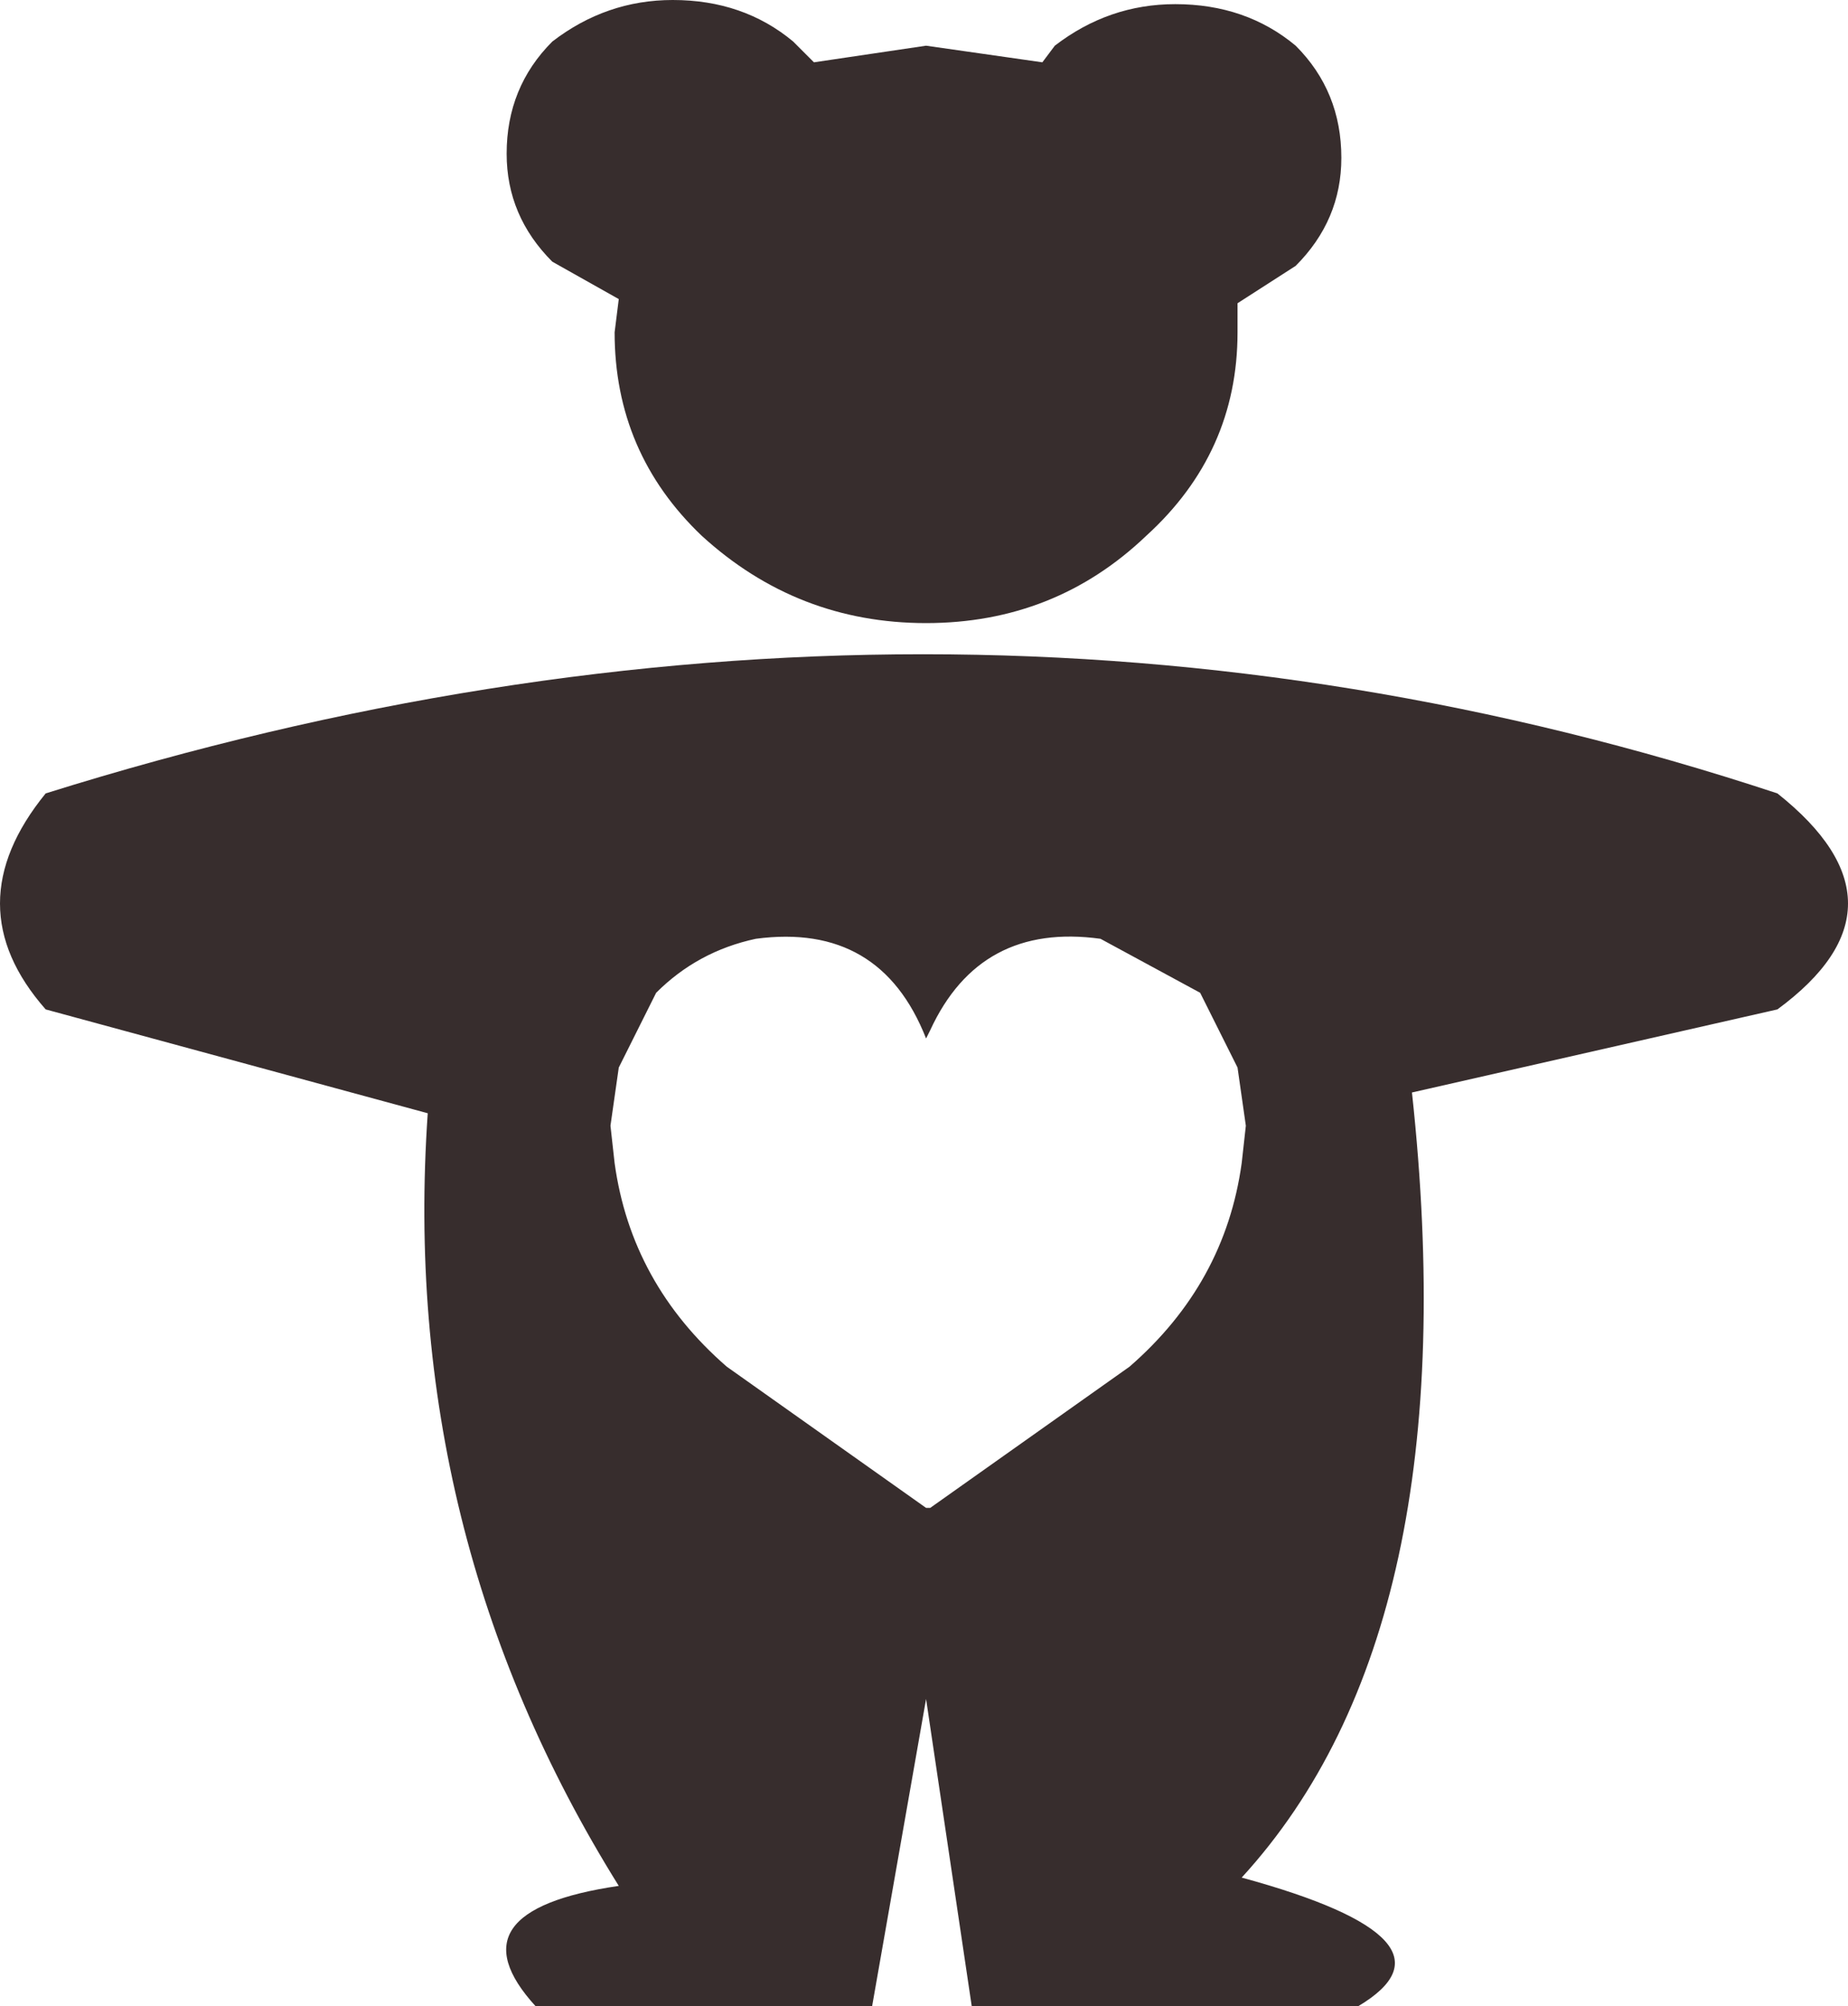 <?xml version="1.0" encoding="UTF-8" standalone="no"?>
<svg xmlns:xlink="http://www.w3.org/1999/xlink" height="24.15px" width="22.25px" xmlns="http://www.w3.org/2000/svg">
  <g transform="matrix(1.0, 0.0, 0.0, 1.0, -9.35, -7.9)">
    <path d="M17.45 7.9 Q18.3 7.9 18.9 8.4 L19.15 8.65 20.5 8.45 21.9 8.65 22.05 8.45 Q22.7 7.95 23.5 7.95 24.35 7.95 24.95 8.45 25.5 9.0 25.5 9.8 25.5 10.55 24.95 11.1 L24.25 11.55 24.25 11.9 Q24.25 13.35 23.15 14.35 22.05 15.4 20.5 15.4 18.95 15.4 17.8 14.35 16.75 13.35 16.75 11.9 L16.8 11.5 16.0 11.05 Q15.45 10.5 15.45 9.75 15.45 8.95 16.0 8.4 16.65 7.9 17.45 7.9 M30.75 20.05 L26.35 21.05 Q27.05 27.5 24.3 30.5 27.05 31.25 25.7 32.05 L21.05 32.05 20.5 28.35 19.85 32.05 15.8 32.05 Q14.75 30.9 16.8 30.6 14.15 26.35 14.5 21.3 L9.9 20.05 Q8.8 18.8 9.9 17.45 20.6 14.1 30.75 17.45 32.45 18.8 30.75 20.05 M20.55 20.3 L20.5 20.4 Q19.95 19.0 18.45 19.2 17.75 19.35 17.25 19.85 L16.8 20.75 16.7 21.45 16.75 21.9 Q16.95 23.35 18.1 24.35 L20.5 26.05 20.55 26.05 22.95 24.35 Q24.1 23.35 24.3 21.9 L24.35 21.45 24.25 20.75 23.8 19.85 22.6 19.2 Q21.15 19.0 20.55 20.3" fill="#372d2d" fill-rule="evenodd" stroke="none"/>
  </g>
</svg>
